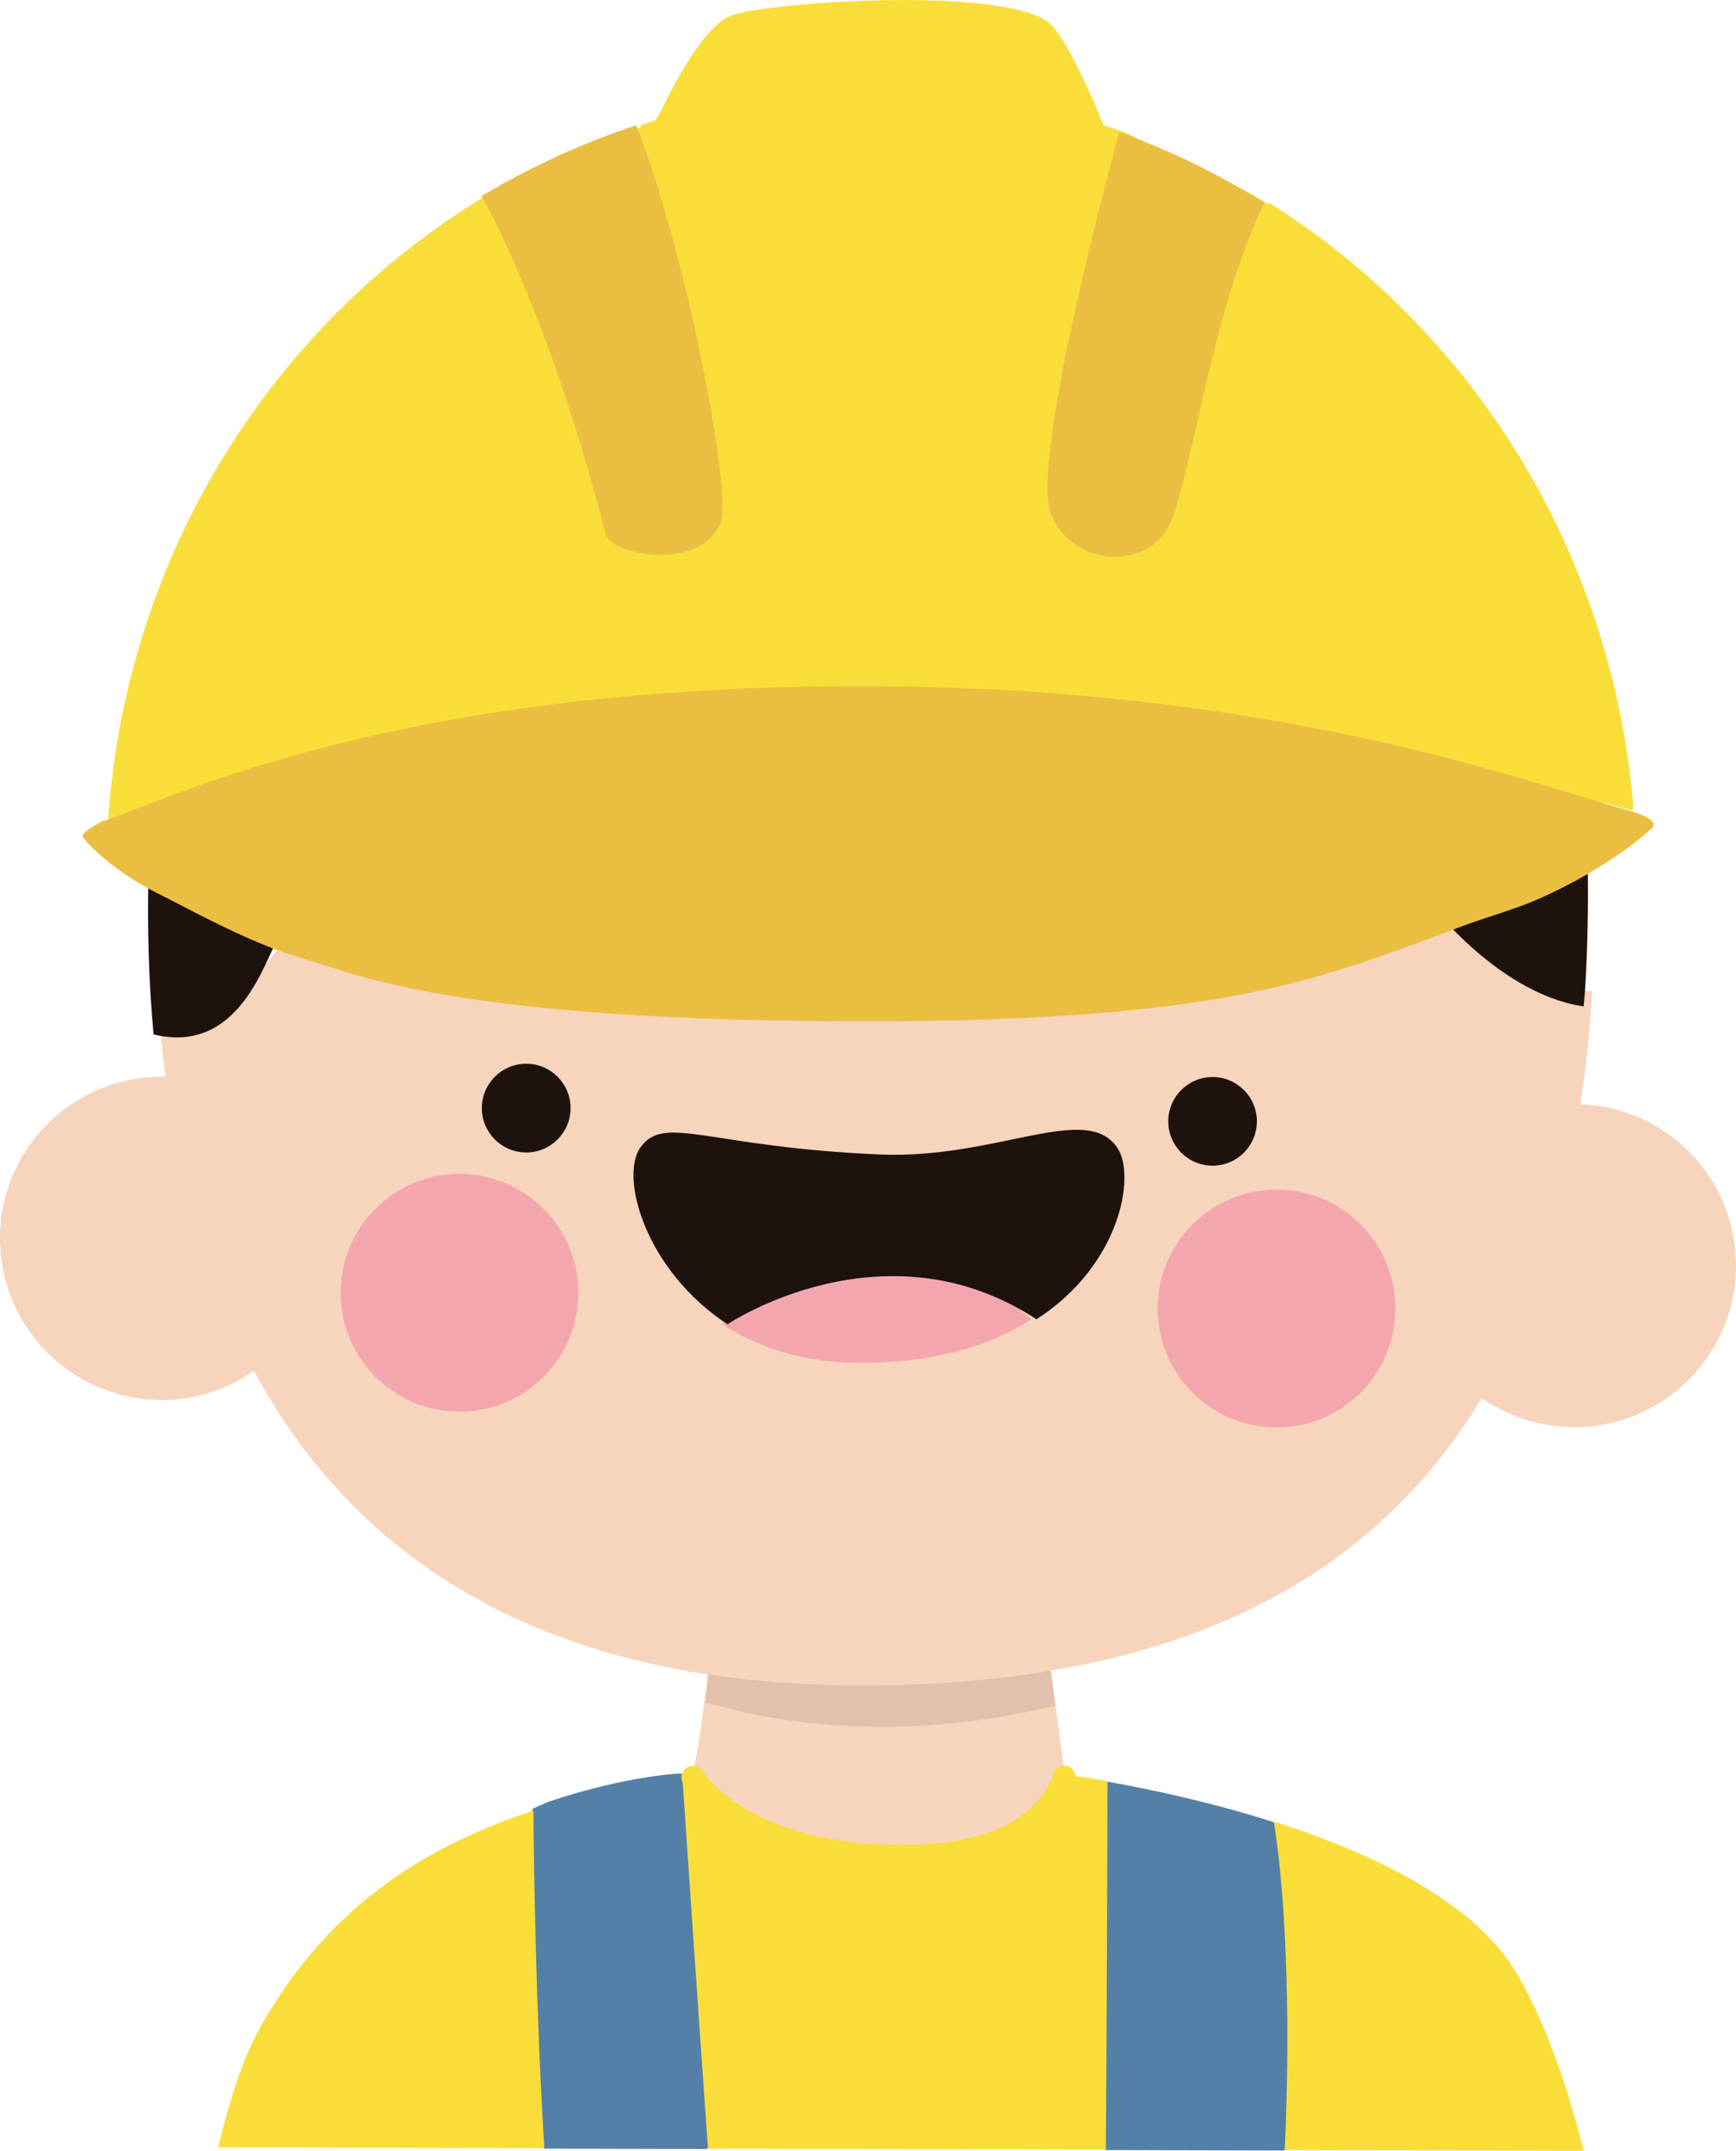 <svg version="1.1" id="图层_1" x="0px" y="0px" width="90.791px" height="112.426px" viewBox="0 0 90.791 112.426" enable-background="new 0 0 90.791 112.426" xml:space="preserve" xmlns="http://www.w3.org/2000/svg" xmlns:xlink="http://www.w3.org/1999/xlink" xmlns:xml="http://www.w3.org/XML/1998/namespace">
  <path fill="#F7D4BC" d="M90.789,66.316c-0.09,4.665-3.949,8.375-8.615,8.284c-1.743-0.032-3.354-0.594-4.684-1.521
	c-4.72,7.838-12.241,12.525-22.537,14.252l0.737,5.432c0,0-1.735,4.976-10.172,4.349c-8.298-0.623-9.295-4.405-9.323-4.522
	c0-0.006,0-0.006,0-0.006c0.017-0.031,0.033-0.072,0.05-0.109c0.216-0.492,0.558-3.172,0.769-4.953
	c-11.594-1.771-19.238-7.521-23.731-15.863c-1.414,0.984-3.136,1.557-4.991,1.52c-4.668-0.092-8.38-3.944-8.29-8.611
	c0.091-4.666,3.949-8.376,8.617-8.287c0.012,0.001,0.026,0.002,0.04,0.002c-0.093-0.729-0.177-1.462-0.246-2.208
	c2.95-0.022,5.847-4.041,6.591-5.154c0.862,0.331,1.713,0.637,2.534,0.898c5.77,1.843,15.482,2.762,26.963,2.802
	c10.258,0.035,17.9-0.399,23.758-1.95c2.725-0.722,5.342-1.608,7.703-2.513c0.366,0.367,3.215,3.097,6.989,3.643l0.323,0.023
	c-0.127,2.056-0.334,4.019-0.617,5.895C87.251,57.888,90.878,61.704,90.789,66.316z" class="color c1"/>
  <path fill="#F4A6AE" d="M53.929,68.954l0.004,0.01c-2.158,1.395-5.193,2.346-9.323,2.266c-2.781-0.055-5.038-0.844-6.807-1.992
	l0.026-0.046C37.83,69.19,45.877,61.864,53.929,68.954z" class="color c2"/>
  <circle fill="#F4A6AE" cx="24.03" cy="67.575" r="6.214" class="color c2"/>
  <circle fill="#F4A6AE" cx="66.76" cy="68.399" r="6.215" class="color c2"/>
  <path fill="#5480A8" d="M57.892,93.125L57.88,93.2c0,0-6.379,10.37-0.084,19.188l9.357,0.022c4.35-5.945,2.018-14.775-0.57-17.176
	C63.185,94.155,59.935,93.484,57.892,93.125z" class="color c3"/>
  <path fill="#5480A8" d="M28.667,94.183l-0.803,0.356c0,0-3.151,9.596,0.567,17.772l8.559,0.021C40.9,102.51,35.636,92.7,35.636,92.7
	S32.92,92.769,28.667,94.183z" class="color c3"/>
  <path fill="#F9DE3A" d="M66.356,10.593c-0.015,0.027-0.026,0.057-0.043,0.085c-1.043-0.701-2.131-1.229-3.439-1.63
	c-1.139-0.348-2.118-0.803-3.05-1.55c-0.361-0.291-0.668-0.472-1.056-0.572l0.008-0.015c-0.35-0.128-0.694-0.247-1.045-0.36
	c-0.002-0.001-0.006-0.002-0.01-0.002c-0.23-0.558-0.511-1.218-0.64-1.505c-0.001-0.004-0.003-0.009-0.005-0.012
	c-0.051-0.116-0.107-0.235-0.162-0.358c-0.018-0.035-0.036-0.074-0.053-0.111c-0.057-0.119-0.112-0.239-0.17-0.362
	c-0.055-0.112-0.107-0.226-0.164-0.338c-0.019-0.039-0.035-0.076-0.055-0.114c-0.054-0.105-0.105-0.212-0.16-0.315
	c-0.021-0.042-0.041-0.083-0.063-0.124c-0.051-0.099-0.102-0.196-0.152-0.294c-0.022-0.044-0.049-0.088-0.072-0.134
	c-0.049-0.09-0.098-0.179-0.146-0.267c-0.025-0.045-0.05-0.087-0.074-0.131C55.756,2.4,55.71,2.32,55.662,2.241
	c-0.024-0.042-0.052-0.085-0.078-0.124c-0.045-0.075-0.091-0.146-0.138-0.215c-0.024-0.039-0.053-0.077-0.075-0.114
	c-0.045-0.065-0.091-0.125-0.134-0.184c-0.024-0.031-0.049-0.065-0.072-0.096c-0.048-0.057-0.09-0.106-0.137-0.155
	c-0.02-0.021-0.041-0.047-0.061-0.066c-0.063-0.063-0.123-0.117-0.18-0.157c-2.693-1.868-14.715-1.009-16.545-0.32
	c-0.1,0.038-0.202,0.091-0.301,0.151c-0.035,0.021-0.068,0.048-0.101,0.068c-0.069,0.047-0.136,0.094-0.204,0.148
	c-0.039,0.031-0.078,0.067-0.118,0.101c-0.061,0.056-0.125,0.112-0.188,0.174c-0.041,0.039-0.079,0.08-0.119,0.123
	c-0.064,0.063-0.124,0.13-0.186,0.2c-0.04,0.044-0.078,0.09-0.119,0.137c-0.06,0.073-0.122,0.149-0.182,0.228
	c-0.038,0.048-0.076,0.096-0.113,0.146c-0.063,0.083-0.123,0.168-0.186,0.255c-0.033,0.047-0.067,0.095-0.101,0.144
	c-0.066,0.096-0.131,0.192-0.196,0.291c-0.028,0.042-0.054,0.083-0.082,0.125c-0.087,0.138-0.175,0.277-0.258,0.417
	c-0.005,0.007-0.009,0.014-0.013,0.021c-0.083,0.138-0.163,0.274-0.24,0.411c-0.036,0.058-0.067,0.119-0.101,0.18
	c-0.045,0.076-0.087,0.152-0.128,0.227c-0.041,0.075-0.079,0.148-0.118,0.222c-0.03,0.057-0.06,0.112-0.088,0.167
	c-0.043,0.082-0.083,0.162-0.124,0.24c-0.021,0.039-0.041,0.078-0.06,0.117c-0.045,0.086-0.086,0.171-0.127,0.251
	c-0.009,0.021-0.019,0.04-0.03,0.061c-0.058,0.118-0.286,0.538-0.47,0.881c-0.271,0.079-0.542,0.162-0.803,0.25
	c0.01,0.032,0.023,0.065,0.036,0.099c-2.834,1.005-5.492,2.157-8.11,3.628c-0.005-0.008-0.011-0.021-0.016-0.028
	C14.325,16.908,6.614,28.884,5.655,42.833l0.01,0.033l0.015,0.037c4.046-1.428,15.604-4.586,38.936-4.7
	c22.219-0.113,35.412,2.692,40.763,4.154l0.043-0.161C84.324,28.827,76.983,17.238,66.356,10.593z" class="color c4"/>
  <path fill="#F9DE3A" d="M55.728,92.288c-0.326-0.037-0.623,0.193-0.662,0.521c0-0.008-0.014,0.033-0.065,0.167
	c-0.054,0.127-0.142,0.315-0.283,0.543c-0.131,0.233-0.34,0.487-0.584,0.765c-0.127,0.137-0.278,0.266-0.432,0.406
	c-0.179,0.12-0.334,0.271-0.533,0.391c-0.394,0.25-0.844,0.479-1.354,0.668c-0.506,0.196-1.08,0.328-1.679,0.445
	c-0.305,0.043-0.612,0.107-0.925,0.139c-0.313,0.022-0.626,0.039-0.939,0.072c-0.318,0.026-0.699,0.012-1.049,0.021l-0.537,0.004
	l-0.47-0.028l-1.018-0.054c-0.333-0.037-0.667-0.075-0.997-0.114c-0.333-0.024-0.646-0.116-0.966-0.159
	c-0.322-0.047-0.628-0.123-0.93-0.201c-0.305-0.072-0.6-0.15-0.879-0.25c-0.283-0.092-0.566-0.172-0.821-0.289
	c-0.261-0.107-0.522-0.201-0.752-0.33c-0.235-0.114-0.473-0.219-0.678-0.348c-0.211-0.125-0.417-0.24-0.593-0.371
	c-0.189-0.121-0.363-0.242-0.514-0.369c-0.314-0.238-0.565-0.476-0.764-0.674c-0.197-0.203-0.34-0.367-0.43-0.479
	c-0.039-0.05-0.069-0.089-0.09-0.112c-0.023-0.035-0.035-0.055-0.035-0.055l-0.012-0.02c-0.148-0.228-0.439-0.332-0.705-0.234
	c-0.166,0.061-0.283,0.187-0.344,0.336c-0.003,0-0.014,0.003-0.015,0.003c0,0,0.001,0.015,0.003,0.038
	c-0.04,0.123-0.051,0.259-0.003,0.39c0,0,0.009,0.022,0.024,0.063c0.003,0.011,0.01,0.021,0.012,0.029
	c0.147,2.188,0.739,10.92,1.317,19.111l20.809,0.053c0.062-8.658,0.084-19.188,0.084-19.188l0.011-0.075
	c-0.736-0.131-1.313-0.22-1.688-0.274C56.214,92.553,56.015,92.325,55.728,92.288z M66.619,95.213
	c0.739,4.598,0.84,11.428,0.571,17.176l15.638,0.037c-0.884-3.541-2.017-6.694-3.461-9.2C77.153,99.392,71.713,96.831,66.619,95.213
	z M13.567,106.043c-0.829,1.486-1.543,3.625-2.152,6.203l17.052,0.041c-0.53-8.568-0.57-17.646-0.57-17.646
	C22.892,96.299,17.383,99.196,13.567,106.043z" class="color c4"/>
  <path opacity="0.1" fill="#1E120D" enable-background="new    " d="M55.218,89.148l-0.248-1.817
	c-3.16,0.532-6.589,0.785-10.273,0.766c-2.719-0.018-5.267-0.213-7.646-0.573c-0.005,0.065-0.014,0.151-0.021,0.247
	c0,0.005,0,0.007,0,0.012c-0.01,0.094-0.021,0.201-0.033,0.317c-0.001,0.009-0.001,0.019-0.001,0.024
	c-0.025,0.252-0.054,0.547-0.092,0.867C42.779,90.687,49.173,90.627,55.218,89.148z" class="color c5"/>
  <circle fill="#1E120D" cx="27.52" cy="57.922" r="2.319" class="color c5"/>
  <path fill="#1E120D" d="M83.036,45.211l-0.014-0.035c-1.022,0.407-2.172,0.853-3.395,1.313c-1.229,0.538-2.588,1.104-4.047,1.664
	c0.365,0.367,3.475,3.91,7.246,4.455l0.066-0.789C83.026,49.71,83.074,47.51,83.036,45.211z" class="color c5"/>
  <path fill="#1E120D" d="M7.758,45.956c-0.054,2.793,0.03,5.503,0.274,8.114c4.563,1.106,5.846-4.041,6.591-5.154
	c-2.414-0.929-4.883-2.064-6.827-3.043L7.758,45.956z" class="color c5"/>
  <circle fill="#1E120D" cx="63.416" cy="58.615" r="2.317" class="color c5"/>
  <path fill="#1E120D" d="M46.041,60.347c-8.994-0.378-11.279-2.13-12.539-0.38c-1.122,1.55,0.264,6.466,4.569,9.269l0.026-0.046
	c0,0,8.153-5.432,16.099-0.236l0.005,0.01c4.403-2.832,5.188-7.475,4.26-8.926C56.873,57.553,52.177,60.596,46.041,60.347z" class="color c5"/>
  <path fill="#EABF41" d="M65.392,10.148c-0.533-0.317-1.072-0.623-1.619-0.917c-0.028-0.016-0.059-0.03-0.088-0.045
	c-0.515-0.273-1.033-0.537-1.559-0.789C61.964,8.321,61.8,8.252,61.64,8.178c-0.412-0.19-0.822-0.379-1.24-0.553
	c-0.604-0.253-1.215-0.492-1.836-0.714l-0.106,0.292c0,0-4.69,17.001-3.472,19.749c0.008,0.013,0.015,0.023,0.021,0.038
	c0.774,1.693,2.545,2.354,4.036,2.043c0.016-0.004,0.027-0.008,0.04-0.012c0.135-0.029,0.271-0.064,0.397-0.111
	c0.035-0.012,0.068-0.03,0.105-0.044c0.104-0.042,0.209-0.083,0.309-0.136c0.058-0.029,0.105-0.066,0.162-0.099
	c0.072-0.046,0.15-0.087,0.221-0.139c0.068-0.051,0.134-0.111,0.197-0.167c0.047-0.044,0.102-0.081,0.146-0.128
	c0.078-0.079,0.146-0.168,0.215-0.256c0.027-0.034,0.059-0.063,0.082-0.097c0.092-0.128,0.174-0.265,0.244-0.411
	c1.125-2.321,2.201-11.246,4.982-16.842C65.897,10.438,65.64,10.296,65.392,10.148z" class="color c6"/>
  <path fill="#EABF41" d="M37.52,23.584c-0.021-0.166-0.048-0.338-0.072-0.512c-0.006-0.032-0.01-0.064-0.016-0.097
	c-0.022-0.163-0.049-0.33-0.077-0.499c-0.008-0.049-0.014-0.096-0.021-0.146c-0.027-0.157-0.054-0.32-0.082-0.483
	c-0.011-0.063-0.021-0.127-0.031-0.191c-0.027-0.154-0.056-0.313-0.082-0.473c-0.015-0.075-0.027-0.149-0.041-0.225
	c-0.029-0.153-0.056-0.309-0.085-0.466c-0.015-0.088-0.031-0.174-0.048-0.263c-0.029-0.148-0.057-0.3-0.087-0.452
	c-0.018-0.098-0.037-0.194-0.056-0.293c-0.029-0.146-0.059-0.293-0.088-0.441c-0.021-0.11-0.043-0.22-0.066-0.331
	c-0.029-0.14-0.058-0.279-0.088-0.42c-0.026-0.121-0.05-0.241-0.075-0.362c-0.03-0.138-0.059-0.277-0.091-0.416
	c-0.027-0.126-0.055-0.253-0.083-0.38c-0.03-0.136-0.059-0.271-0.09-0.406c-0.03-0.132-0.06-0.264-0.09-0.396
	c-0.031-0.135-0.062-0.271-0.095-0.406c-0.031-0.134-0.062-0.27-0.094-0.405c-0.032-0.135-0.065-0.269-0.098-0.403
	c-0.033-0.136-0.066-0.272-0.1-0.408c-0.033-0.135-0.066-0.269-0.1-0.402c-0.036-0.142-0.073-0.283-0.109-0.424
	c-0.032-0.129-0.065-0.258-0.1-0.388c-0.038-0.144-0.077-0.289-0.115-0.433c-0.034-0.128-0.068-0.254-0.103-0.381
	c-0.037-0.144-0.078-0.288-0.119-0.432c-0.034-0.126-0.07-0.253-0.105-0.378c-0.042-0.146-0.083-0.291-0.124-0.436
	c-0.036-0.122-0.07-0.245-0.105-0.366c-0.044-0.146-0.088-0.291-0.131-0.438c-0.036-0.119-0.072-0.238-0.107-0.356
	c-0.044-0.145-0.089-0.289-0.134-0.434c-0.037-0.116-0.072-0.232-0.11-0.349c-0.045-0.146-0.094-0.291-0.141-0.437
	c-0.036-0.109-0.071-0.22-0.108-0.329c-0.049-0.149-0.101-0.296-0.151-0.443c-0.036-0.103-0.069-0.205-0.105-0.306
	c-0.055-0.164-0.114-0.323-0.172-0.483c-0.028-0.081-0.057-0.165-0.086-0.245c-0.088-0.238-0.178-0.476-0.264-0.706
	c-0.671,0.219-1.333,0.459-1.989,0.713c-0.221,0.086-0.44,0.182-0.659,0.271c-0.431,0.176-0.858,0.354-1.281,0.544
	c-0.256,0.115-0.51,0.237-0.762,0.358c-0.38,0.182-0.76,0.365-1.133,0.559c-0.262,0.134-0.521,0.274-0.778,0.414
	c-0.186,0.102-0.377,0.195-0.562,0.3c0.002,0.004,0.005,0.009,0.009,0.013l0,0c-0.311,0.175-0.629,0.343-0.934,0.526
	c0.844,1.518,3.782,7.219,6.502,17.715c0.265,1.022,4.838,1.979,6.008-0.61c0.021-0.045,0.038-0.105,0.05-0.176
	c0.103-0.537,0.018-1.816-0.218-3.536C37.525,23.619,37.523,23.602,37.52,23.584z" class="color c6"/>
  <path fill="#EABF41" d="M17.916,50.749c5.769,1.843,15.073,2.599,26.555,2.638c10.256,0.035,17.75-0.568,23.607-2.12
	c2.726-0.723,5.769-1.851,8.128-2.755c1.46-0.561,2.941-0.945,4.169-1.484c3.935-1.725,5.976-3.702,5.976-3.702
	s0.694-0.448-1.183-0.967c-5.353-1.462-18.688-6.606-40.911-6.494c-23.33,0.114-34.742,5.612-38.789,7.04l-0.015-0.037
	c-0.615,0.318-1.095,0.635-1.136,0.82c-0.037,0.156,1.532,1.798,3.751,2.917c1.943,0.978,3.9,2.085,6.315,3.014
	C15.243,49.949,17.097,50.487,17.916,50.749z" class="color c6"/>
</svg>